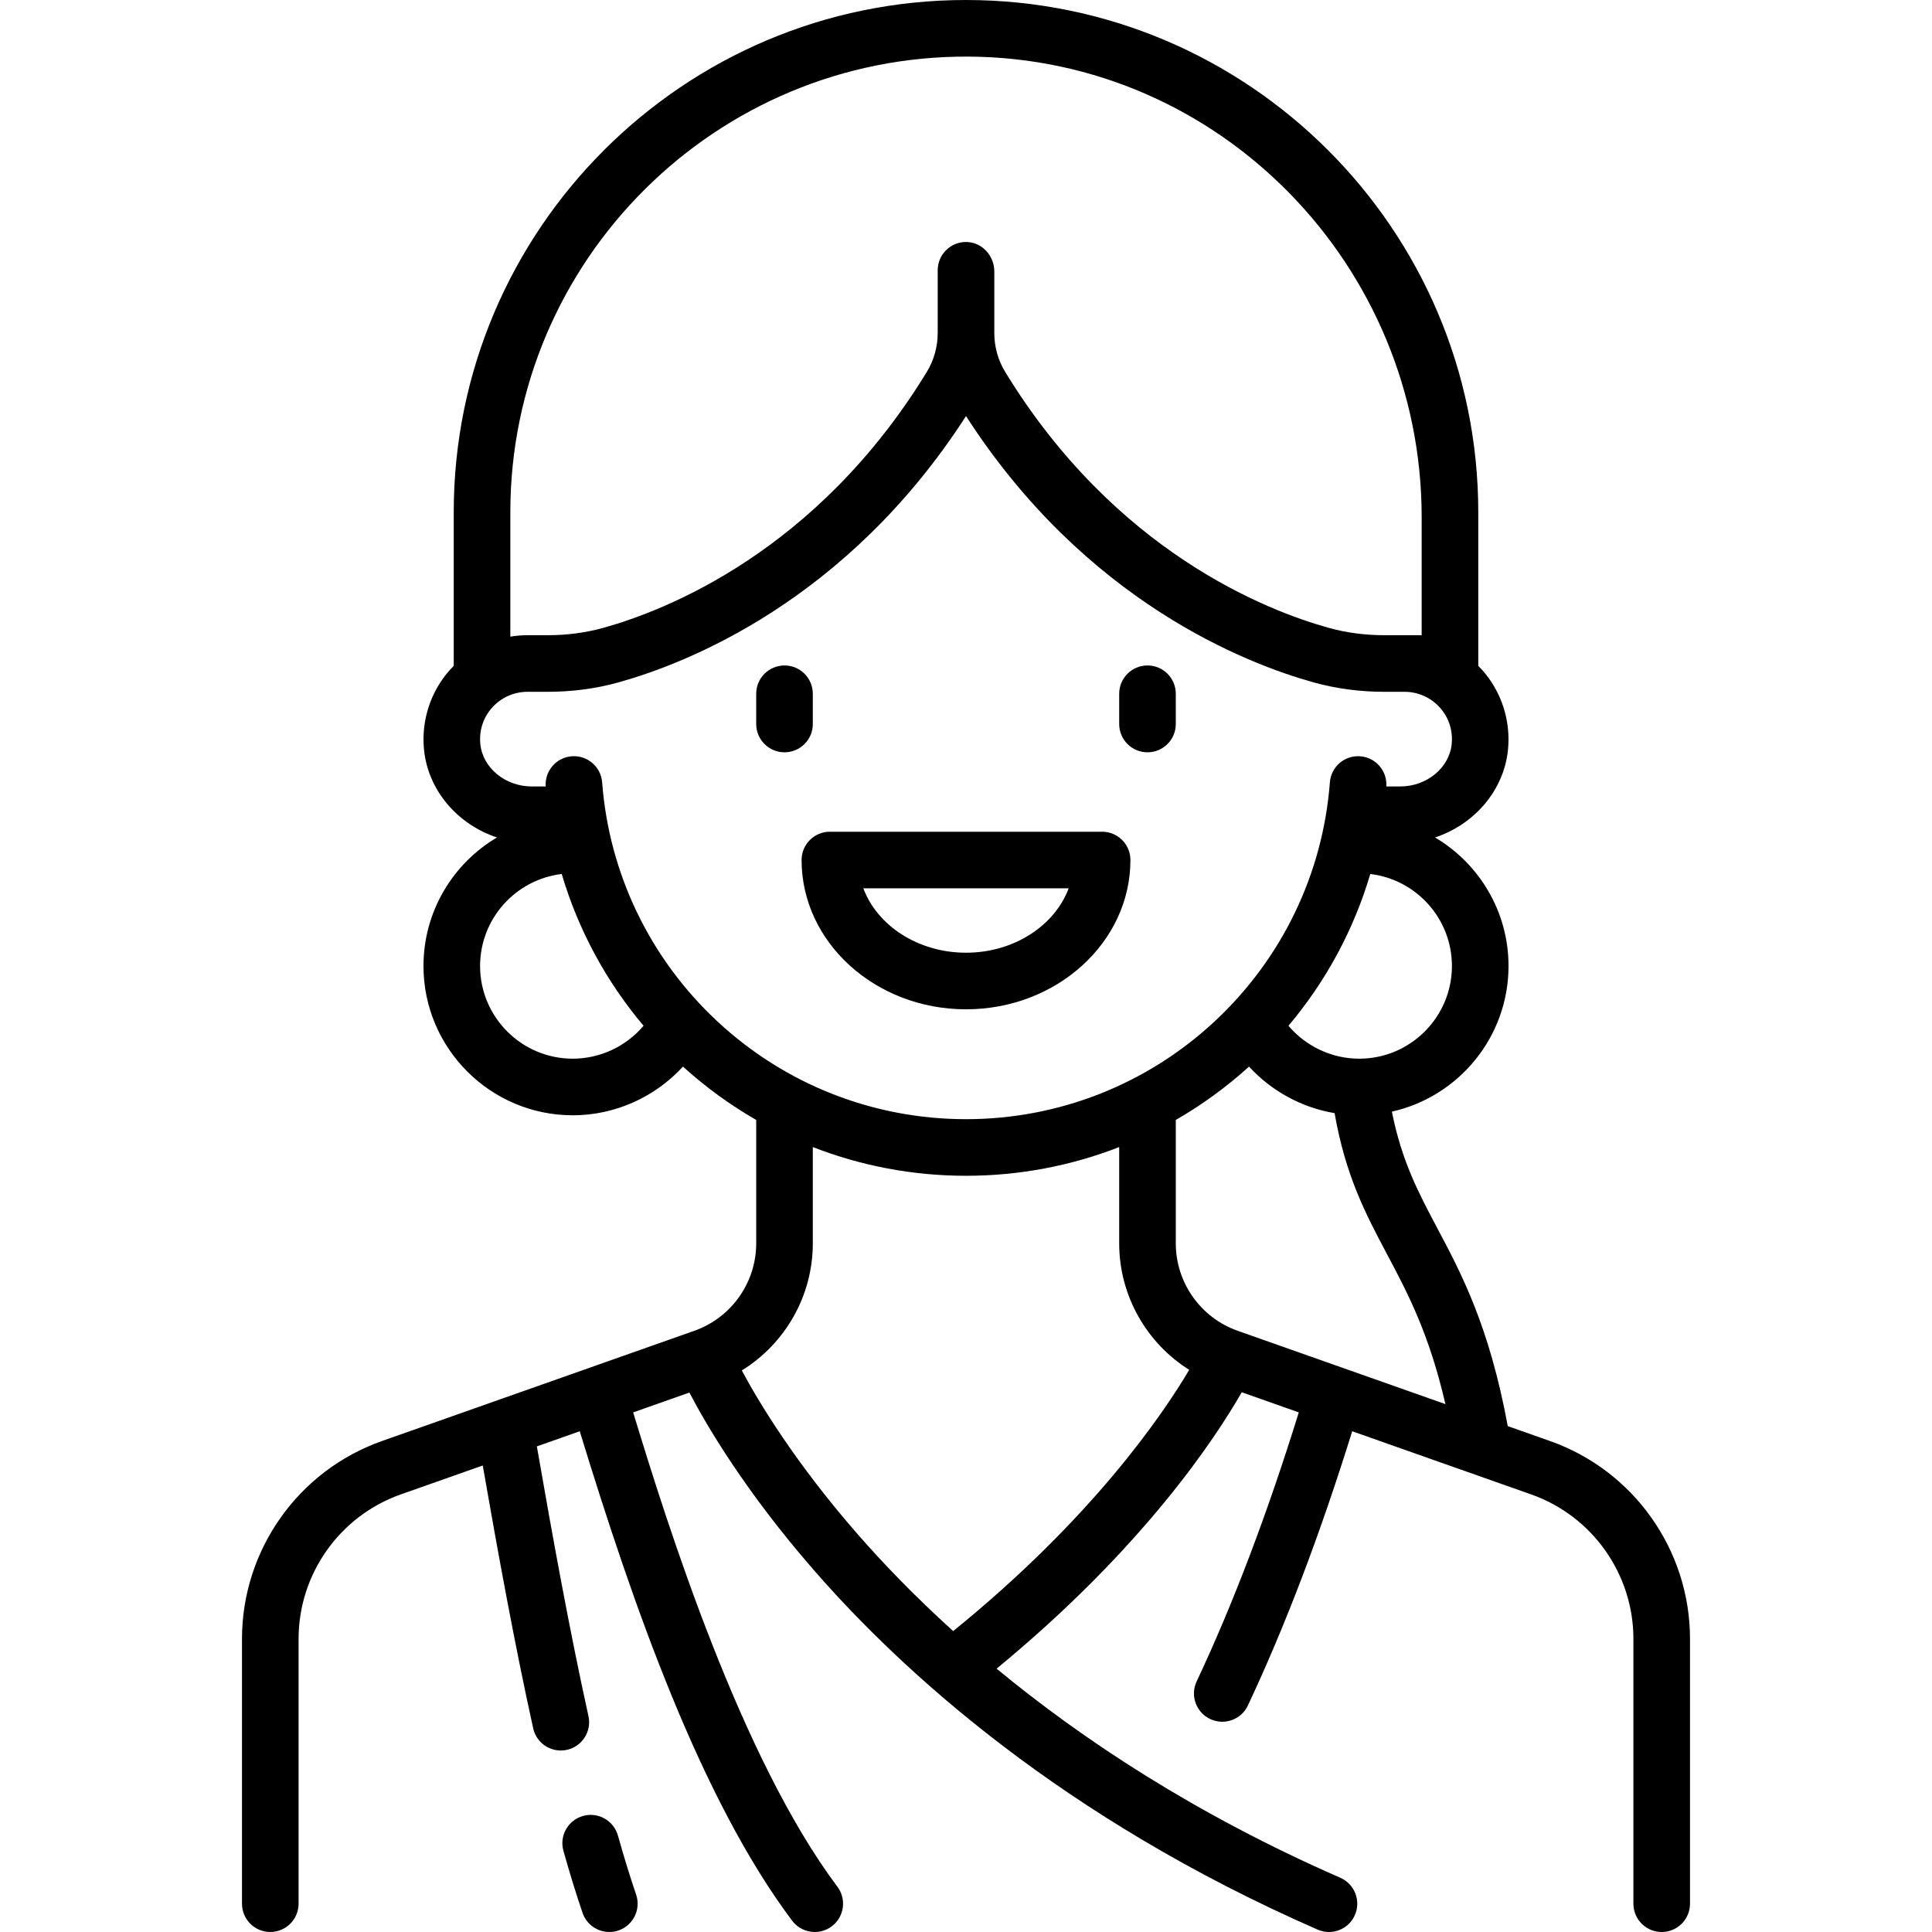 <?xml version="1.0" encoding="iso-8859-1"?>
<!-- Generator: Adobe Illustrator 19.0.0, SVG Export Plug-In . SVG Version: 6.00 Build 0)  -->
<svg version="1.1" id="Capa_1" xmlns="http://www.w3.org/2000/svg" xmlns:xlink="http://www.w3.org/1999/xlink" x="0px" y="0px"
	 viewBox="0 0 512.003 512.003" style="enable-background:new 0 0 512.003 512.003;" xml:space="preserve">
<g>
	<g>
		<path d="M207.905,176.355c-4.143,0-7.5,3.358-7.5,7.5v8.016c0,4.142,3.357,7.5,7.5,7.5s7.5-3.358,7.5-7.5v-8.016
			C215.405,179.713,212.048,176.355,207.905,176.355z"/>
	</g>
</g>
<g>
	<g>
		<path d="M304.099,176.355c-4.143,0-7.5,3.358-7.5,7.5v8.016c0,4.142,3.357,7.5,7.5,7.5s7.5-3.358,7.5-7.5v-8.016
			C311.599,179.713,308.242,176.355,304.099,176.355z"/>
	</g>
</g>
<g>
	<g>
		<path d="M410.78,381.892l-11.206-3.955c-4.89-26.472-12.239-40.328-18.746-52.591c-4.978-9.381-9.372-17.696-11.96-30.747
			c17.665-3.96,30.908-19.757,30.908-38.599c0-14.484-7.828-27.168-19.471-34.063c10.363-3.422,18.246-12.417,19.329-23.245
			c0.778-7.771-1.764-15.53-6.974-21.288c-0.291-0.322-0.597-0.627-0.901-0.933v-40.714C391.76,60.901,330.859,0,256.003,0
			S120.244,60.901,120.244,135.758v40.702c-0.306,0.308-0.609,0.621-0.901,0.945c-5.21,5.758-7.752,13.517-6.974,21.287
			c1.084,10.828,8.966,19.823,19.329,23.245c-11.643,6.895-19.471,19.579-19.471,34.063c0,21.816,17.749,39.564,39.564,39.564
			c11.198,0,21.784-4.805,29.203-12.904c6,5.441,12.508,10.169,19.41,14.136v32.71c0,10.395-6.586,19.704-16.389,23.164
			l-82.793,29.221c-22.187,7.831-37.093,28.899-37.093,52.427v70.18c0,4.142,3.357,7.5,7.5,7.5s7.5-3.358,7.5-7.5v-70.18
			c0-17.18,10.885-32.564,27.085-38.282l21.718-7.665c4.057,23.252,8.467,47.443,13.366,69.65c0.772,3.501,3.874,5.886,7.317,5.886
			c0.535,0,1.078-0.058,1.623-0.178c4.044-0.892,6.6-4.895,5.708-8.94c-5.011-22.714-9.527-47.647-13.673-71.48l11.368-4.012
			c14.248,46.518,32.05,97.397,56.28,129.703c1.474,1.965,3.726,3,6.006,3c1.565,0,3.146-0.489,4.494-1.5
			c3.313-2.485,3.985-7.187,1.5-10.5c-25.597-34.13-44.944-95.524-54.124-125.698l14.901-5.259
			c4.637,8.875,14.822,26.183,32.901,46.96c23.669,27.199,66.059,65.823,133.59,95.368c0.979,0.428,1.998,0.631,3.002,0.631
			c2.889,0,5.643-1.68,6.875-4.496c1.66-3.795-0.07-8.217-3.865-9.877c-38.462-16.828-68.389-36.661-91.088-55.414
			c38.807-31.929,57.963-61.019,64.962-73.252l15.117,5.335c-8.279,26.72-17.374,50.688-27.063,71.29
			c-1.763,3.748-0.153,8.216,3.596,9.979c1.031,0.485,2.117,0.715,3.187,0.715c2.815,0,5.515-1.593,6.792-4.31
			c9.916-21.085,19.207-45.514,27.645-72.677l47.439,16.743c16.2,5.718,27.085,21.102,27.085,38.282v70.18
			c0,4.142,3.357,7.5,7.5,7.5s7.5-3.358,7.5-7.5v-70.18C447.873,410.792,432.967,389.723,410.78,381.892z M384.776,256
			c0,13.545-11.02,24.564-24.564,24.564c-7.272,0-14.13-3.265-18.757-8.722c9.975-11.823,17.338-25.504,21.686-40.226
			C375.31,233.07,384.776,243.447,384.776,256z M256.708,15.002c66.635,0.383,120.052,55.449,120.052,122.084v31.252h-9.875
			c-5.118,0-10.058-0.649-14.683-1.93c-16.442-4.552-56.658-20.139-85.822-67.856c-1.901-3.11-2.878-6.7-2.878-10.344V71.943
			c0-4.107-3.165-7.688-7.27-7.811c-4.248-0.127-7.73,3.278-7.73,7.497v16.579c0,3.645-0.978,7.235-2.878,10.344
			c-29.164,47.717-69.381,63.304-85.822,67.856c-4.625,1.281-9.564,1.93-14.683,1.93h-5.351c-1.526,0-3.038,0.132-4.524,0.381
			v-32.961h0C135.244,68.937,189.8,14.618,256.708,15.002z M151.792,280.564c-13.545,0-24.564-11.02-24.564-24.564
			c0-12.553,9.467-22.93,21.635-24.384c4.348,14.721,11.711,28.403,21.686,40.226C165.923,277.299,159.064,280.564,151.792,280.564z
			 M190.123,270.687c-17.856-16.623-28.705-39.124-30.548-63.356c-0.314-4.13-3.915-7.222-8.047-6.91
			c-4.114,0.313-7.197,3.889-6.911,7.998h-3.705c-7.006,0-12.986-4.929-13.616-11.221c-0.362-3.614,0.764-7.069,3.171-9.729
			c2.375-2.625,5.766-4.131,9.303-4.131h5.351c6.471,0,12.757-0.832,18.685-2.474c17.739-4.912,60.466-21.346,92.198-70.595
			c31.732,49.249,74.459,65.683,92.198,70.595c5.928,1.641,12.214,2.474,18.685,2.474h5.351c3.537,0,6.928,1.506,9.303,4.131
			c2.407,2.66,3.533,6.115,3.171,9.729c-0.63,6.292-6.61,11.221-13.616,11.221h-3.705c0.284-4.108-2.799-7.681-6.911-7.994
			c-4.159-0.317-7.733,2.78-8.048,6.909c-1.844,24.232-12.692,46.731-30.549,63.354c-17.947,16.707-41.344,25.908-65.879,25.908
			C231.467,296.597,208.069,287.395,190.123,270.687z M252.603,432.256c-10.097-9.139-18.452-17.825-25.199-25.539
			c-16.637-19.02-26.293-35.089-30.817-43.532c11.509-7.101,18.818-19.784,18.818-33.678v-25.521
			c12.804,4.992,26.538,7.611,40.597,7.611c14.059,0,27.793-2.619,40.597-7.611v25.521c0,13.79,7.2,26.388,18.56,33.518
			C308.023,375.067,289.336,402.478,252.603,432.256z M327.987,352.672c-9.803-3.46-16.389-12.769-16.389-23.164v-32.71
			c6.902-3.967,13.41-8.695,19.411-14.136c5.956,6.501,13.954,10.864,22.673,12.335c2.91,16.64,8.258,26.757,13.896,37.381
			c5.499,10.363,11.156,21.03,15.475,39.729L327.987,352.672z"/>
	</g>
</g>
<g>
	<g>
		<path d="M168.576,502.075c-1.589-4.646-3.21-9.906-4.82-15.636c-1.121-3.988-5.261-6.313-9.25-5.191
			c-3.987,1.121-6.312,5.262-5.191,9.25c1.686,5.996,3.391,11.523,5.067,16.429c1.065,3.116,3.978,5.076,7.096,5.076
			c0.805,0,1.623-0.13,2.427-0.405C167.826,510.258,169.917,505.994,168.576,502.075z"/>
	</g>
</g>
<g>
	<g>
		<path d="M292.074,220.415H219.93c-4.143,0-7.5,3.358-7.5,7.5c0,21.816,19.547,39.564,43.572,39.564
			c24.025,0,43.573-17.748,43.573-39.564C299.574,223.773,296.217,220.415,292.074,220.415z M256.003,252.479
			c-12.714,0-23.515-7.175-27.211-17.064h54.422C279.517,245.304,268.716,252.479,256.003,252.479z"/>
	</g>
</g>
<g>
</g>
<g>
</g>
<g>
</g>
<g>
</g>
<g>
</g>
<g>
</g>
<g>
</g>
<g>
</g>
<g>
</g>
<g>
</g>
<g>
</g>
<g>
</g>
<g>
</g>
<g>
</g>
<g>
</g>
</svg>
